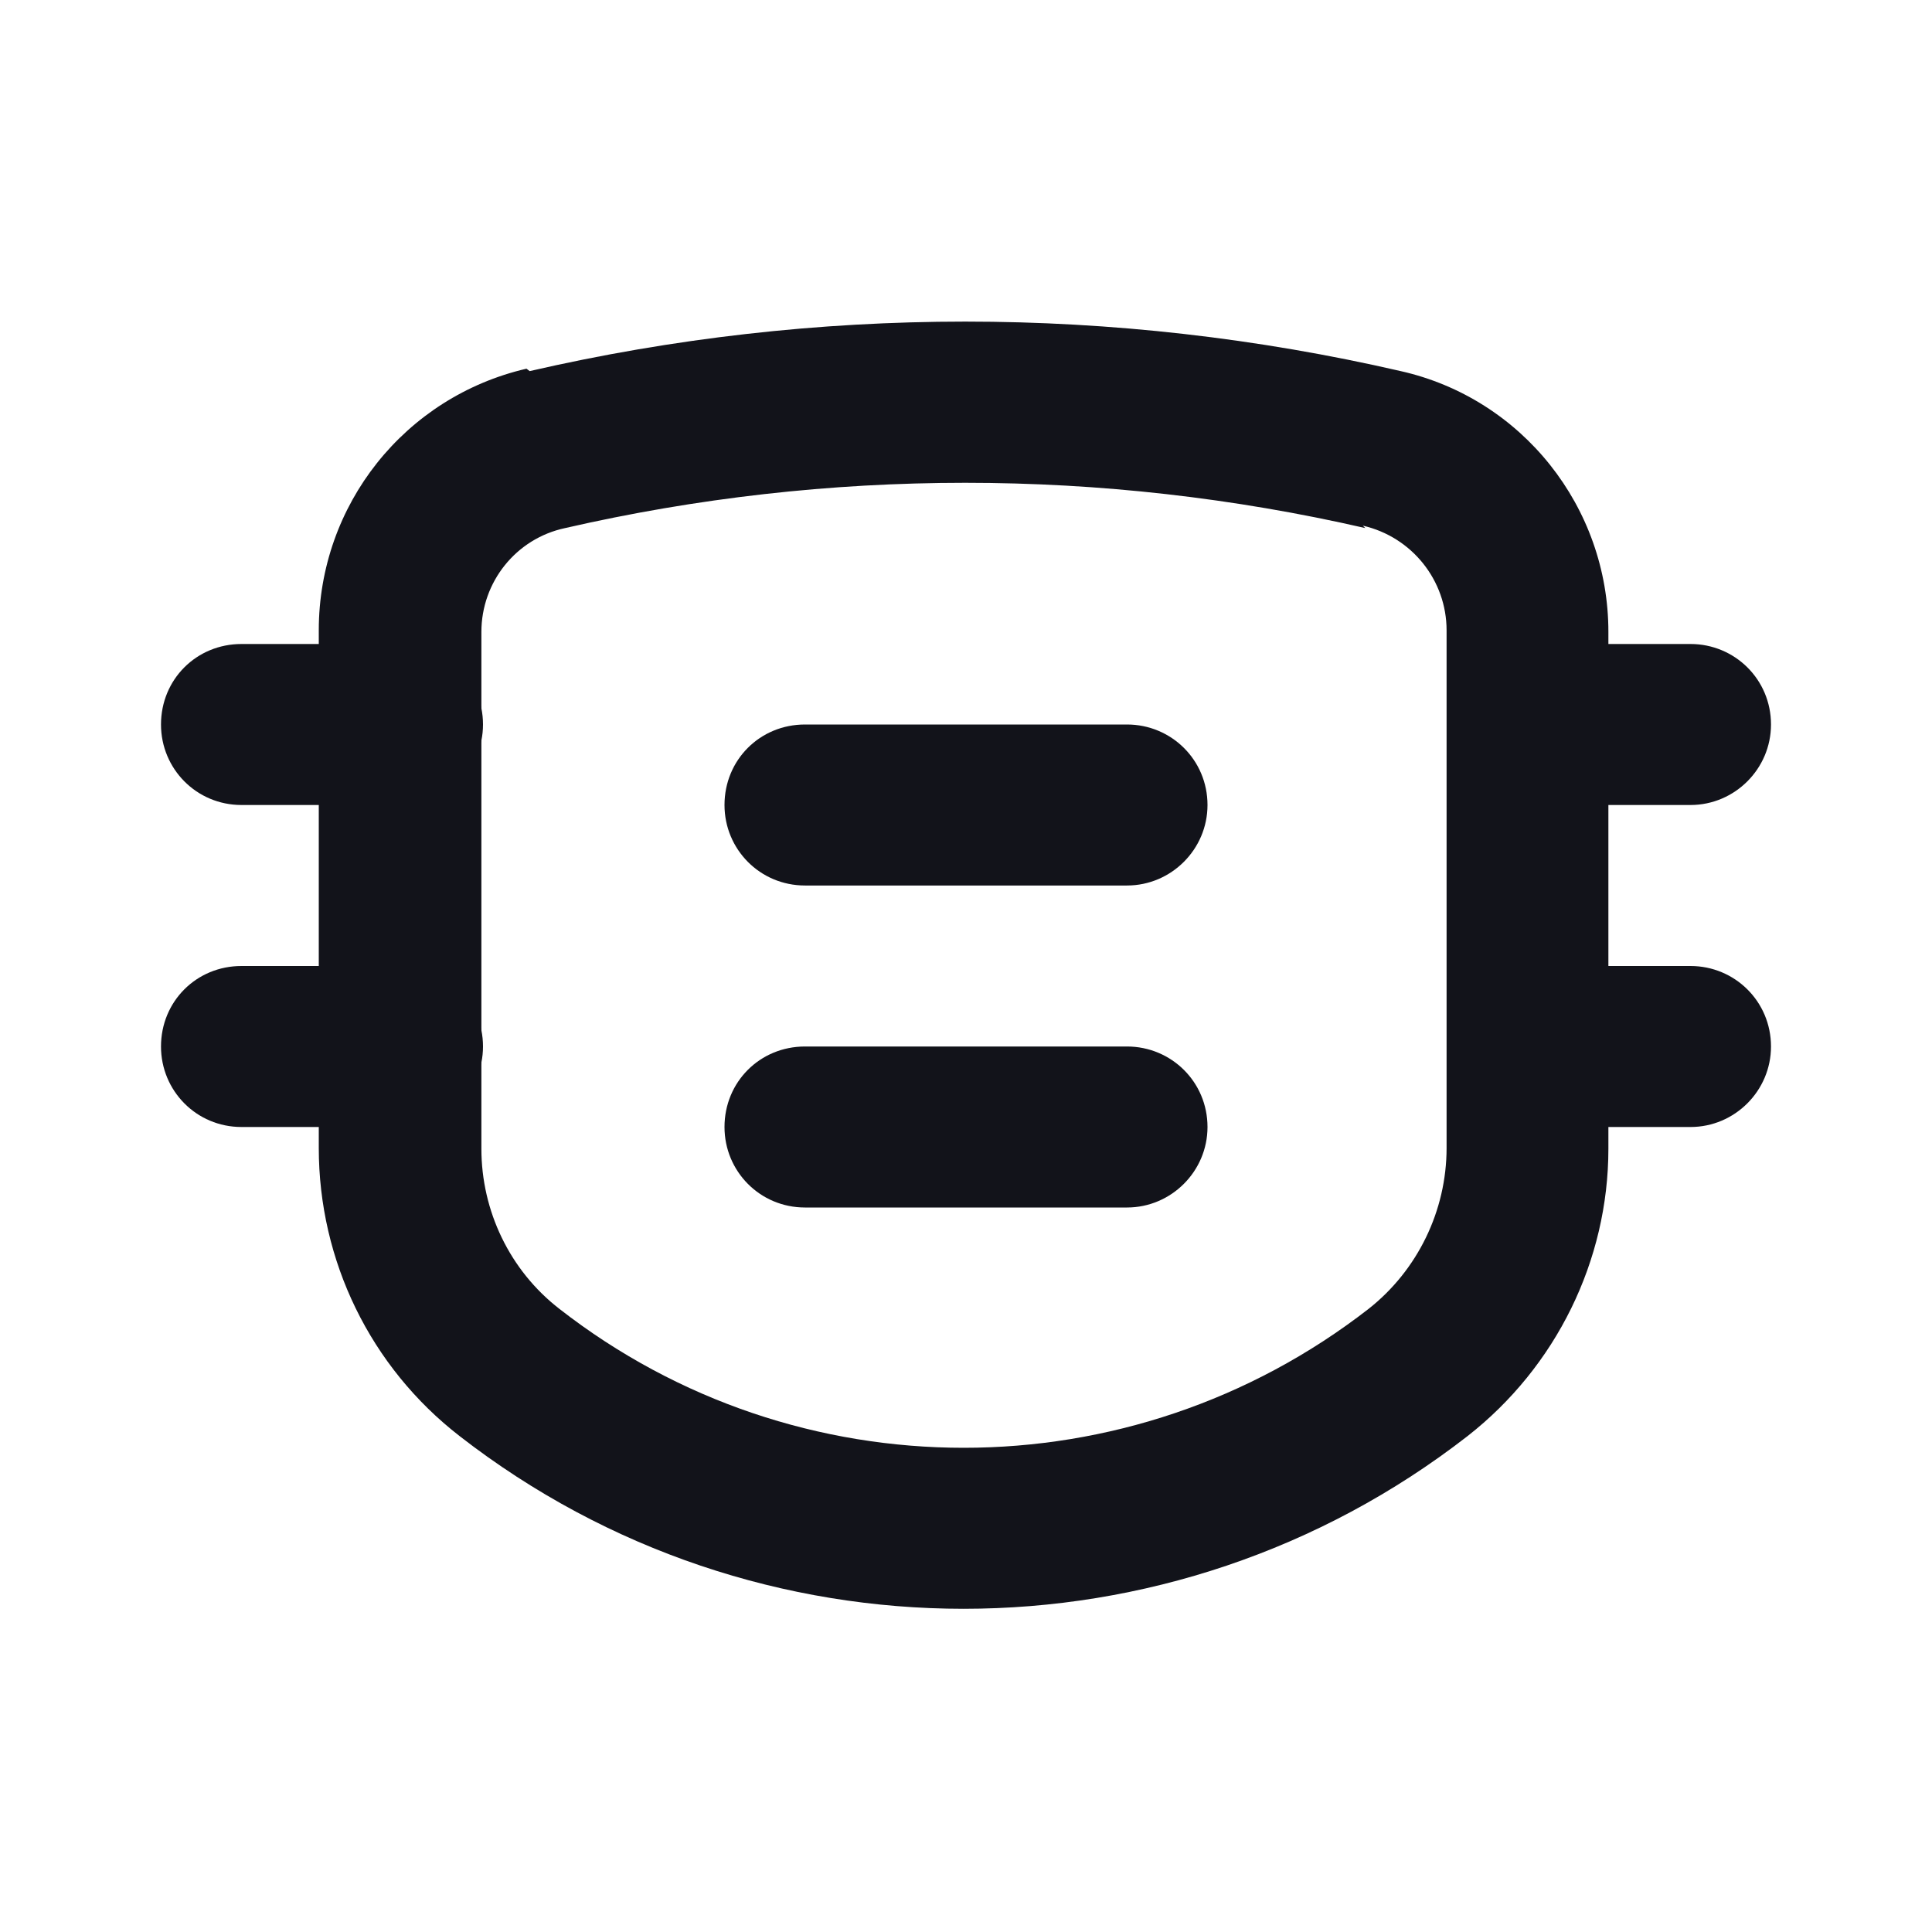 <svg viewBox="0 0 24 24" xmlns="http://www.w3.org/2000/svg"><g><g fill="#12131A" fill-rule="evenodd"><path d="M16.96 6.56c-3.27-.75-6.67-.75-9.94 0 -.61.13-1.04.67-1.04 1.29v6.42c0 .77.35 1.51.97 1.99 2.95 2.3 7.09 2.3 10.05 0 .61-.48.97-1.22.97-2V7.83c0-.62-.43-1.16-1.04-1.3ZM6.58 4.61c3.56-.82 7.26-.82 10.82 0 1.51.34 2.58 1.69 2.58 3.24v6.42c0 1.39-.65 2.71-1.75 3.57 -3.68 2.86-8.84 2.86-12.52 0 -1.11-.86-1.75-2.18-1.75-3.58V7.83c0-1.56 1.07-2.9 2.58-3.25Z"/><path d="M10 9c-.56 0-1 .44-1 1 0 .55.44 1 1 1h4c.55 0 1-.45 1-1 0-.56-.45-1-1-1h-4Zm0 4c-.56 0-1 .44-1 1 0 .55.44 1 1 1h4c.55 0 1-.45 1-1 0-.56-.45-1-1-1h-4Z"/><path d="M3 8c-.56 0-1 .44-1 1 0 .55.44 1 1 1h2c.55 0 1-.45 1-1 0-.56-.45-1-1-1H3Zm16 0c-.56 0-1 .44-1 1 0 .55.44 1 1 1h2c.55 0 1-.45 1-1 0-.56-.45-1-1-1h-2ZM2 13c0-.56.44-1 1-1h2c.55 0 1 .44 1 1 0 .55-.45 1-1 1H3c-.56 0-1-.45-1-1Zm17-1c-.56 0-1 .44-1 1 0 .55.44 1 1 1h2c.55 0 1-.45 1-1 0-.56-.45-1-1-1h-2Z"/></g></g></svg>
